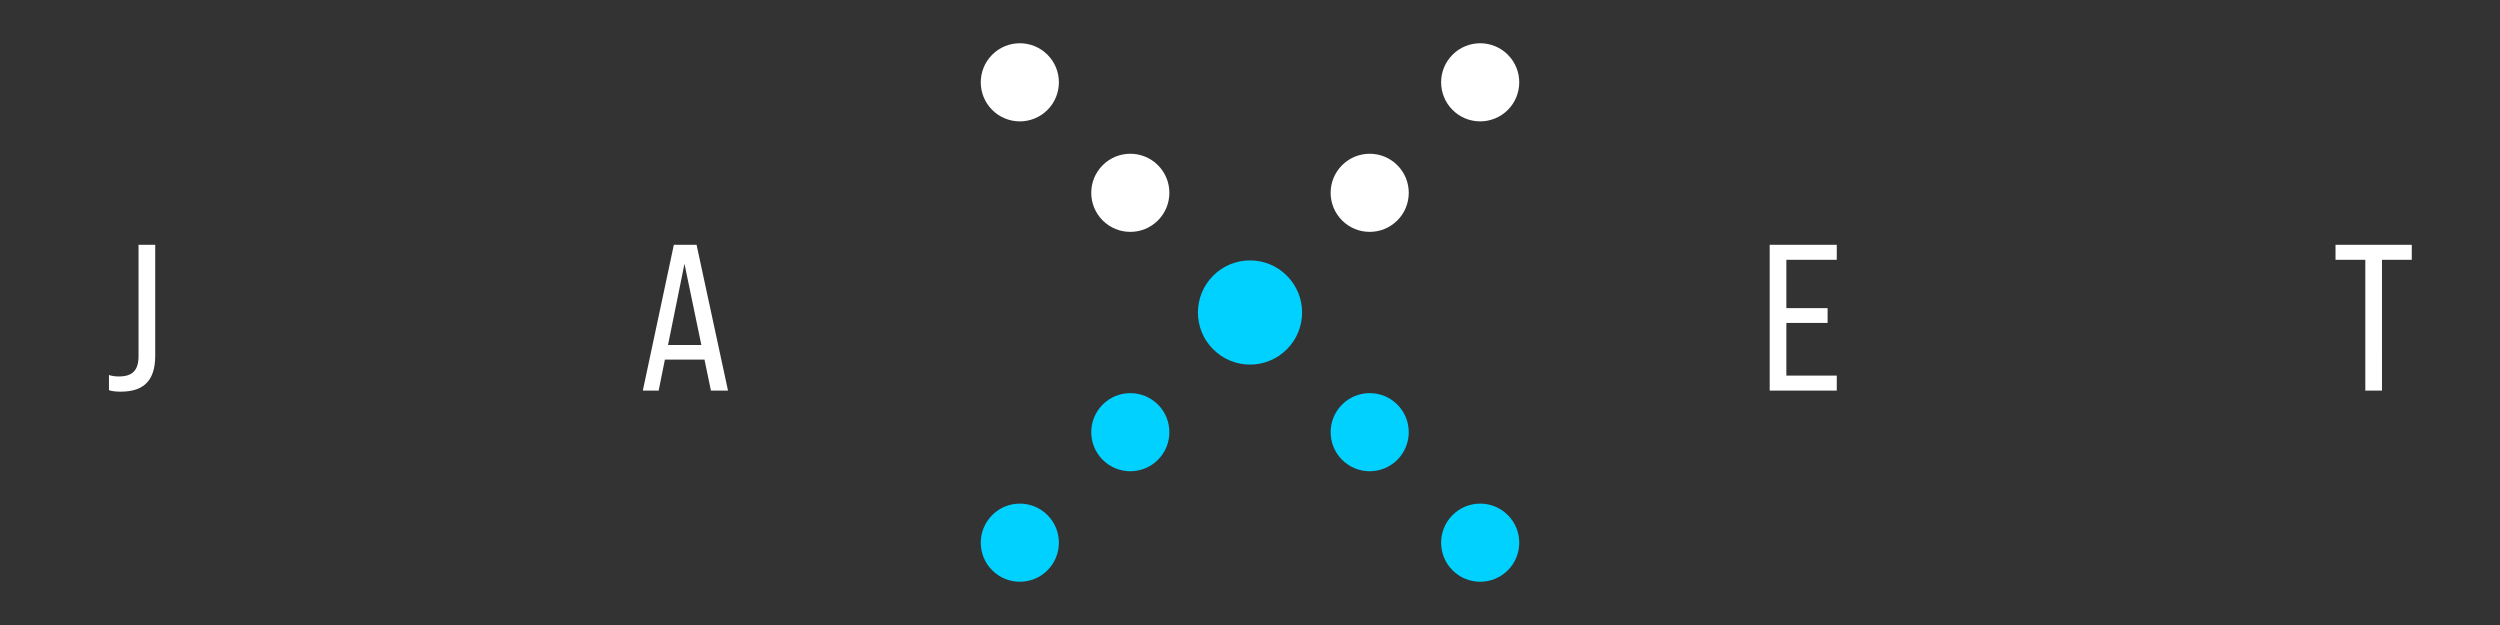 <svg width="192" height="48" viewBox="0 0 192 48" fill="none" xmlns="http://www.w3.org/2000/svg"><rect x="0" y="0" width="192" height="48" fill="#333333" stroke="none"/><circle cx="78.323" cy="6.322" r="3" transform="rotate(-45 78.323 6.322)" fill="#fff"/><circle cx="86.808" cy="33.192" r="3" transform="rotate(-45 86.808 33.192)" fill="#00D1FF"/><circle cx="78.323" cy="41.678" r="3" transform="rotate(-45 78.323 41.678)" fill="#00D1FF"/><circle cx="105.193" cy="14.808" r="3" transform="rotate(-45 105.193 14.808)" fill="#fff"/><circle cx="86.808" cy="14.808" r="3" transform="rotate(-45 86.808 14.808)" fill="#fff"/><circle cx="105.193" cy="33.192" r="3" transform="rotate(-45 105.193 33.192)" fill="#00D1FF"/><circle cx="113.678" cy="6.322" r="3" transform="rotate(-45 113.678 6.322)" fill="#fff"/><circle cx="113.678" cy="41.678" r="3" transform="rotate(-45 113.678 41.678)" fill="#00D1FF"/><circle cx="96.001" cy="24" r="4" transform="rotate(-45 96 24)" fill="#00D1FF"/><path d="M9.264 30.08c-.373 0-.672-.037-.896-.112V28.8c.213.075.47.112.768.112.523 0 .901-.123 1.136-.368.245-.245.368-.64.368-1.184V18.8h1.28v8.528c0 .939-.219 1.632-.656 2.08-.427.448-1.093.672-2 .672zM55.912 30H54.6l-.496-2.384h-3.04L50.584 30h-1.216l2.384-11.2h1.744L55.912 30zm-3.344-9.744l-1.264 6.24h2.56l-1.296-6.24zM141.064 30h-5.152V18.8h5.152v1.152h-3.872v3.712h3.168V24.8h-3.168v4.048h3.872V30zM182.936 30h-1.28V19.952h-2.288V18.8h5.856v1.152h-2.288V30z" fill="#fff"/></svg>